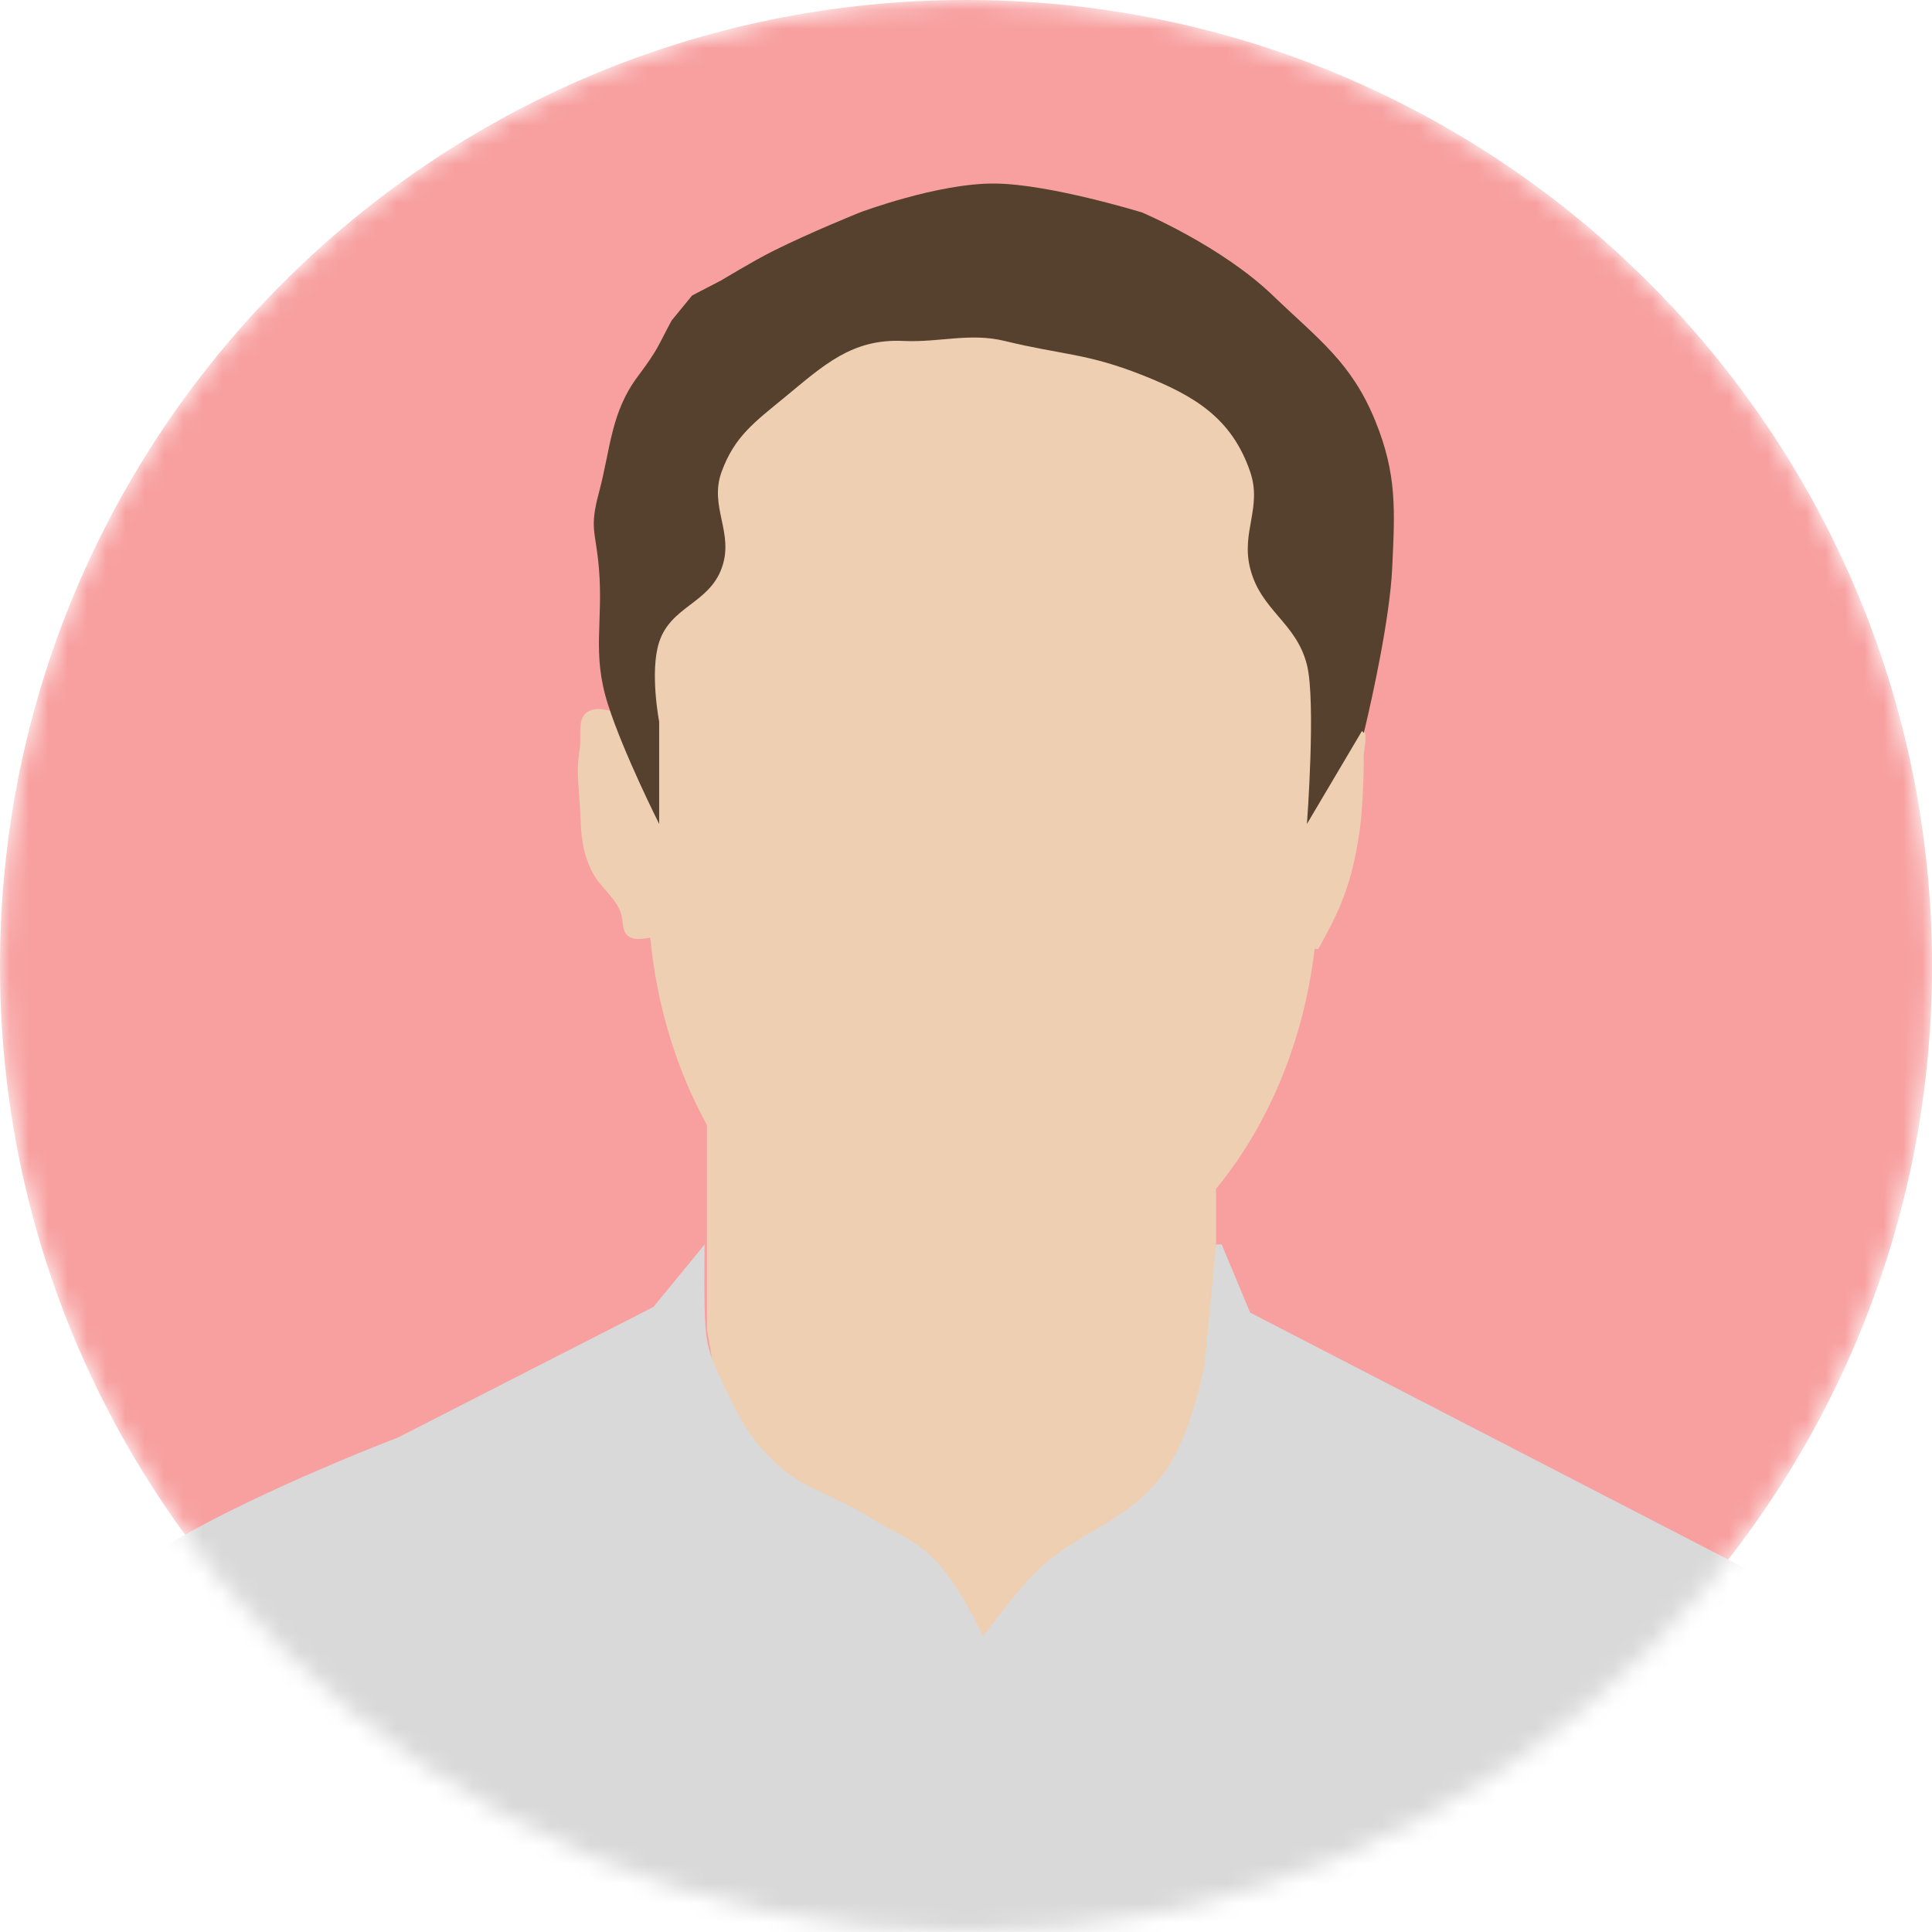 <svg width="100" height="100" viewBox="0 0 100 100" fill="none" xmlns="http://www.w3.org/2000/svg">
<mask id="mask0_78_1635" style="mask-type:alpha" maskUnits="userSpaceOnUse" x="0" y="0" width="100" height="100">
<circle cx="50" cy="50" r="50" transform="matrix(-1 0 0 1 100 0)" fill="#78AEB1"/>
</mask>
<g mask="url(#mask0_78_1635)">
<path d="M0 50C0 77.614 22.386 100 50 100C77.614 100 100 77.614 100 50C100 22.386 77.614 0 50 0C22.386 0 0 22.386 0 50Z" fill="#F8A0A0"/>
<path fill-rule="evenodd" clip-rule="evenodd" d="M68.235 36.471C68.235 37.468 68.182 38.45 68.078 39.412C68.078 39.412 68.725 38.301 69.412 37.941C69.479 37.906 69.542 37.869 69.601 37.834C69.826 37.703 70.012 37.593 70.294 37.647C70.76 37.736 70.699 38.196 70.632 38.701V38.701V38.701C70.6 38.94 70.567 39.188 70.588 39.412C70.588 39.412 70.581 41.943 70.294 43.529C70.061 44.818 69.894 45.547 69.412 46.765C69.034 47.72 68.235 49.118 68.235 49.118L68.045 49.114C67.47 53.959 65.622 58.283 62.941 61.533V68.823L64.706 71.765L60.882 85H39.412L36.593 68.823V58.235C35.038 55.411 34.002 52.104 33.657 48.53L33.63 48.529C33.63 48.529 32.995 48.692 32.647 48.529C32.304 48.369 32.266 48.061 32.224 47.72C32.197 47.503 32.168 47.273 32.059 47.059C31.842 46.635 31.589 46.35 31.338 46.067C31.069 45.764 30.803 45.465 30.588 45C30.122 43.989 30.087 43.234 30.043 42.264C30.032 42.016 30.02 41.754 30 41.471C29.989 41.321 29.979 41.18 29.968 41.046C29.908 40.258 29.864 39.697 30 38.824C30.037 38.584 30.036 38.333 30.035 38.091C30.032 37.501 30.029 36.964 30.588 36.765C30.879 36.661 31.084 36.697 31.367 36.747C31.401 36.753 31.435 36.759 31.471 36.765C32.62 36.958 33.63 38.824 33.63 38.824C33.563 38.051 33.529 37.266 33.529 36.471C33.529 24.45 41.299 14.706 50.882 14.706C60.466 14.706 68.235 24.45 68.235 36.471Z" fill="#EFCFB2"/>
<path d="M59.118 19.412C56.233 18.273 55.013 18.38 52 17.647C50.197 17.209 48.618 17.734 46.765 17.647C44.096 17.522 42.649 18.888 40.588 20.588C39.079 21.833 38.025 22.575 37.353 24.412C36.682 26.245 38.024 27.578 37.353 29.412C36.681 31.249 34.724 31.376 34.118 33.235C33.619 34.764 34.118 37.353 34.118 37.353V42.647C34.118 42.647 32.268 38.971 31.471 36.471C30.615 33.788 31.236 32.218 31 29.412C30.836 27.466 30.495 27.386 31 25.5C31.601 23.253 31.61 21.365 33 19.5C34.118 18 34 18 34.765 16.588L35.824 15.294L37.353 14.5C37.353 14.5 39 13.5 40 13C41.963 12.019 44.5 11 44.5 11C44.5 11 48.547 9.472 51.5 9.5C54.341 9.527 59.118 11 59.118 11C59.118 11 63.217 12.73 65.882 15.294C68.235 17.558 69.941 18.743 71.176 21.765C72.314 24.547 72.201 26.409 72.059 29.412C71.935 32.037 71.01 36.155 70.694 37.5C70.694 37.5 70.694 37.5 70.694 37.5L70.694 37.5C70.628 37.781 70.588 37.941 70.588 37.941C70.588 37.941 70.556 37.893 70.496 37.834L67.647 42.647C67.647 42.647 68.122 36.306 67.647 34.412C67.096 32.214 65.257 31.609 64.706 29.412C64.231 27.518 65.341 26.258 64.706 24.412C63.753 21.643 61.842 20.487 59.118 19.412Z" fill="#56402E"/>
<path d="M45 78.529C46.269 79.325 47.146 79.56 48.235 80.588C49.626 81.9 50.882 84.706 50.882 84.706C50.882 84.706 52.242 82.85 53.235 81.765C55.61 79.171 58.227 79.021 60.294 76.177C61.714 74.223 62.353 70.588 62.353 70.588L62.941 64.412H63.235L64.706 67.941L91.471 81.765C91.471 81.765 94.24 82.415 95.588 83.529C96.404 84.204 97.353 85.588 97.353 85.588L104.412 100.588H-3.823C-3.823 100.588 -2.794 97.167 -2.059 95C-0.716 91.04 -0.928 88.198 1.765 85C3.614 82.803 5.24 82.153 7.647 80.588C12.342 77.536 20.588 74.412 20.588 74.412L33.824 67.647L36.471 64.412C36.471 64.412 36.446 66.476 36.471 67.647C36.507 69.354 36.617 69.93 37.353 71.471C38.109 73.052 38.513 74.01 39.706 75.294C41.355 77.069 42.947 77.243 45 78.529Z" fill="#D9D9D9"/>
</g>
</svg>
